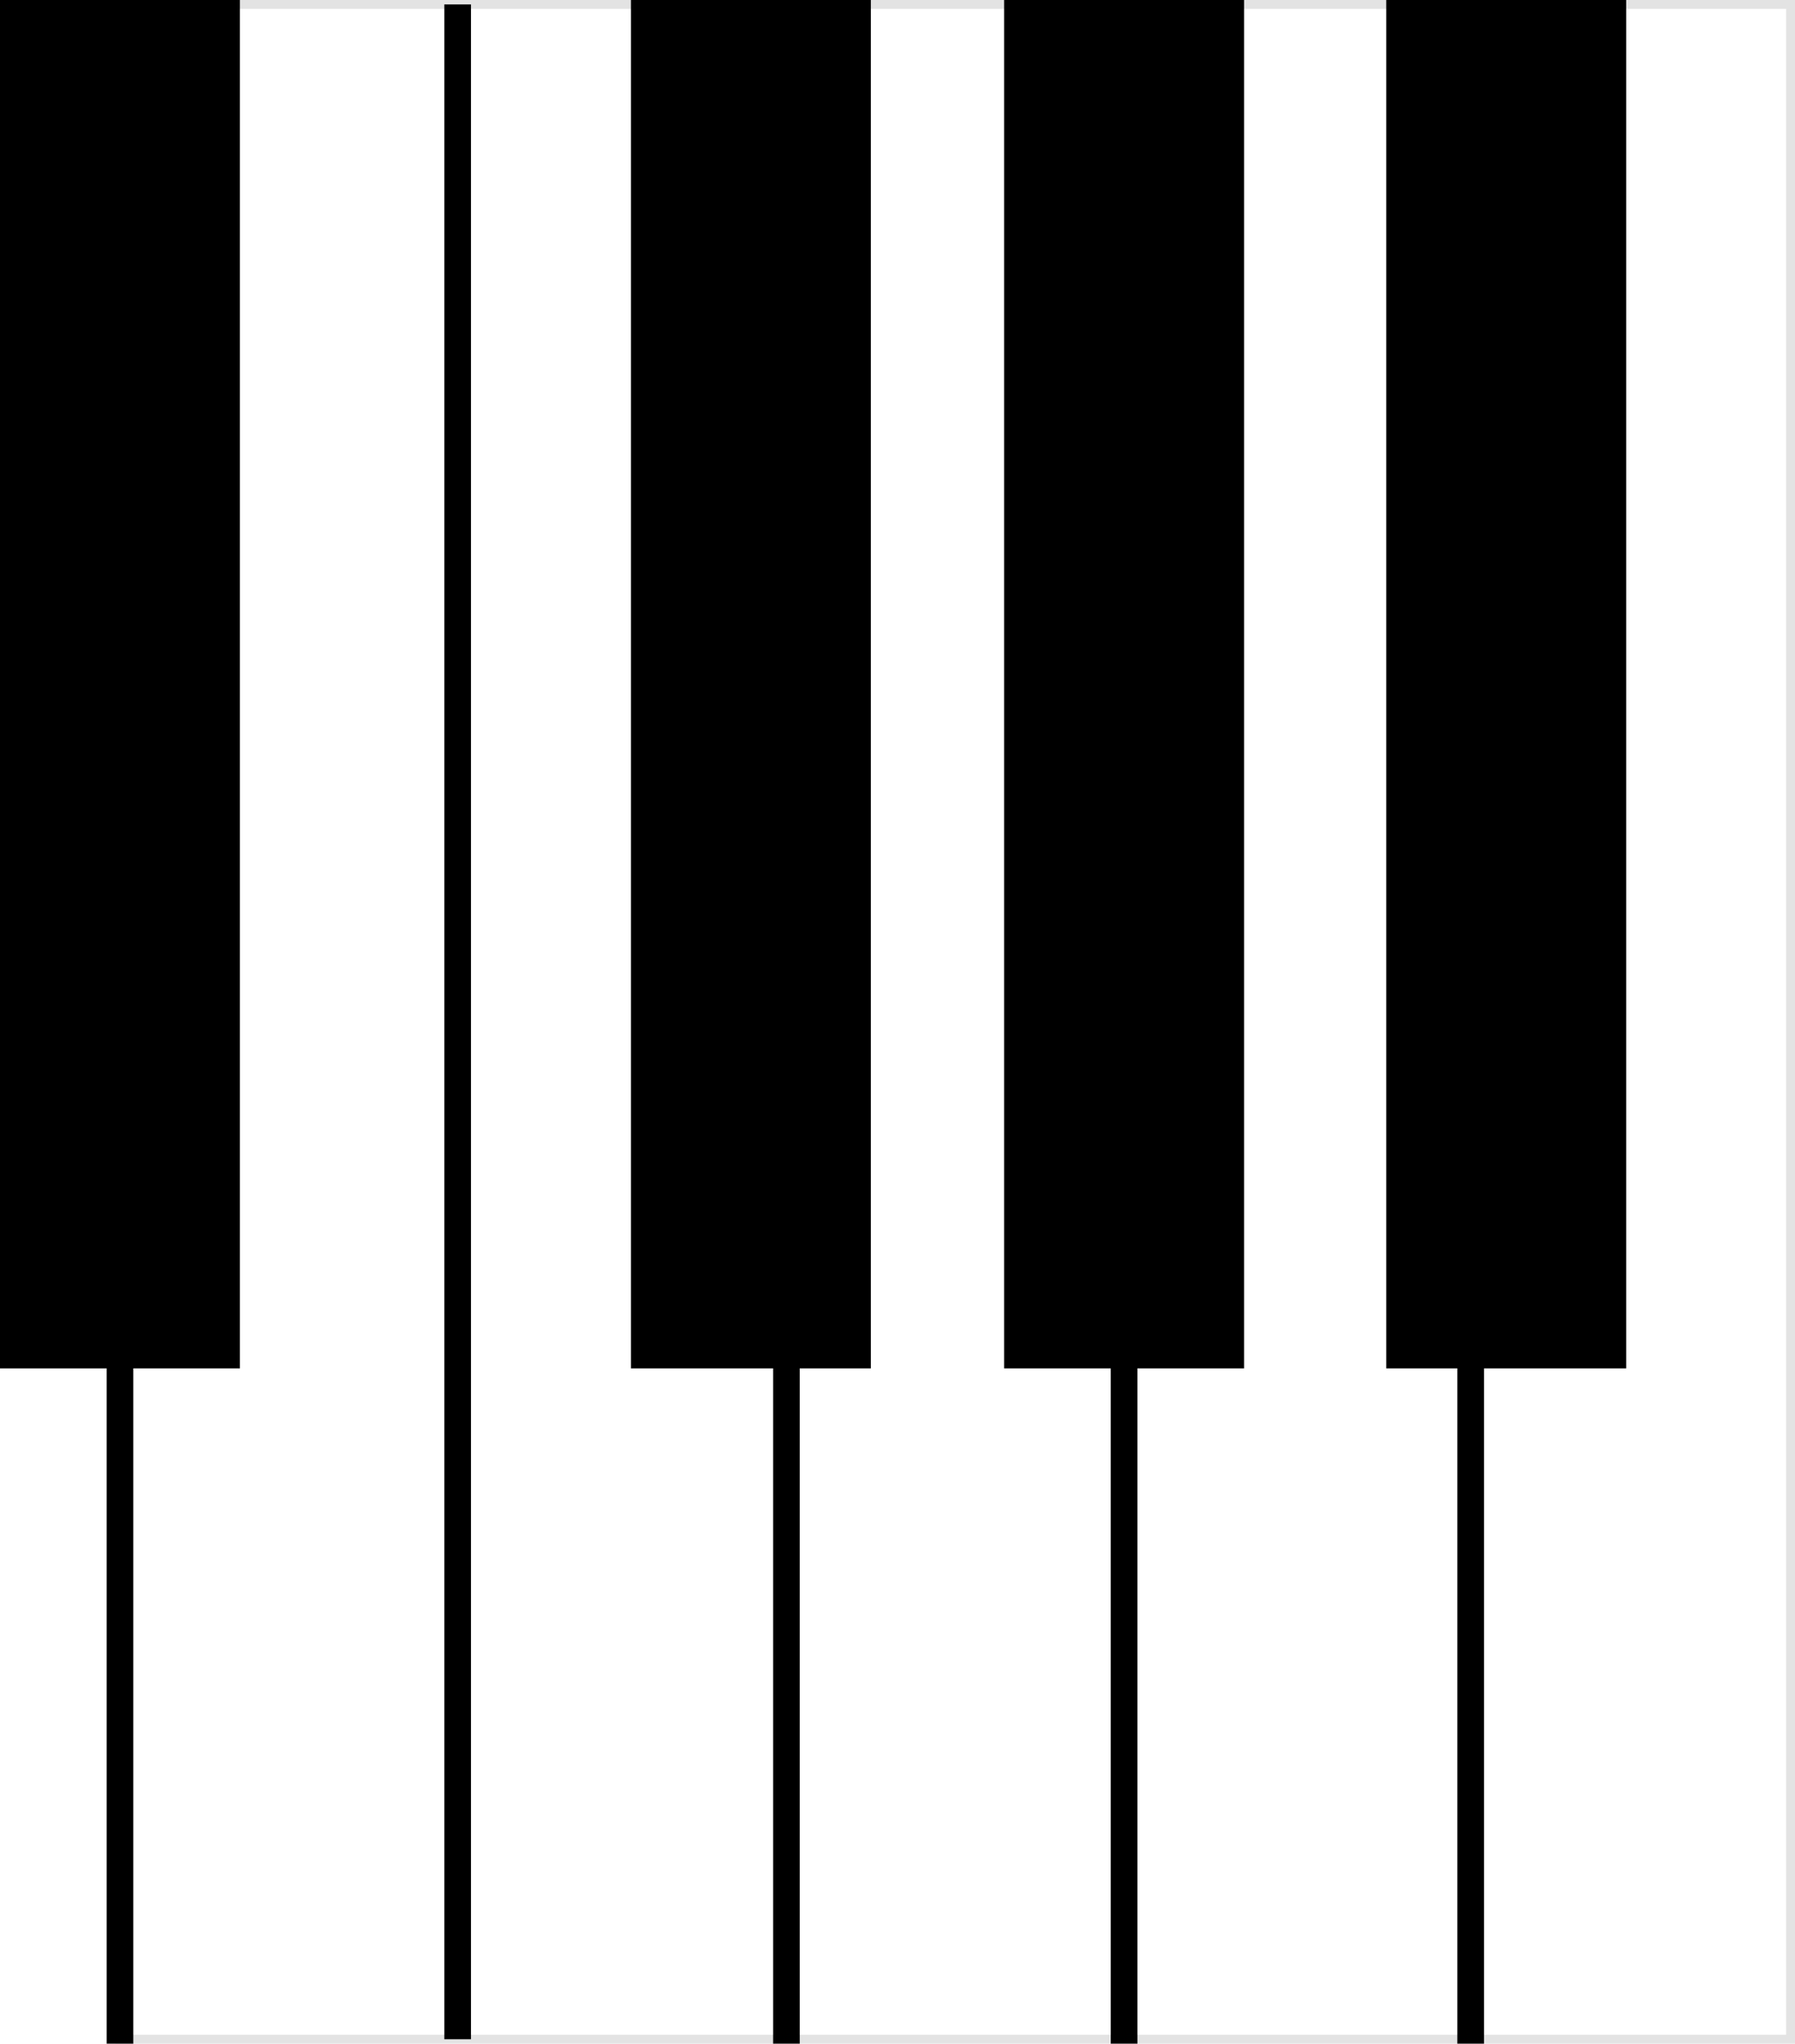 <svg id="Layer_1" data-name="Layer 1" xmlns="http://www.w3.org/2000/svg" viewBox="0 0 202 230"><defs><style>.cls-1,.cls-3{fill:none;}.cls-1,.cls-2,.cls-3{stroke:#000;stroke-miterlimit:10;}.cls-1{opacity:0.11;}.cls-3{stroke-width:3px;}</style></defs><title>piano</title><polygon id="轮廓" class="cls-1" points="201.5 0.5 201.5 229.5 13.5 229.5 13.5 153.5 0.5 153.5 0.5 0.5 201.5 0.5"/><rect class="cls-2" x="0.5" y="0.5" width="26" height="153"/><rect class="cls-2" x="71.5" y="0.5" width="26" height="153"/><rect class="cls-2" x="113.5" y="0.5" width="26" height="153"/><rect class="cls-2" x="156.5" y="0.5" width="26" height="153"/><line class="cls-3" x1="51.5" y1="0.5" x2="51.5" y2="229.5"/><line class="cls-3" x1="165.5" y1="1" x2="165.5" y2="230"/><line class="cls-3" x1="126.5" y1="1" x2="126.5" y2="230"/><line class="cls-3" x1="88.5" y1="1" x2="88.5" y2="230"/><line class="cls-3" x1="13.5" y1="1" x2="13.5" y2="230"/></svg>